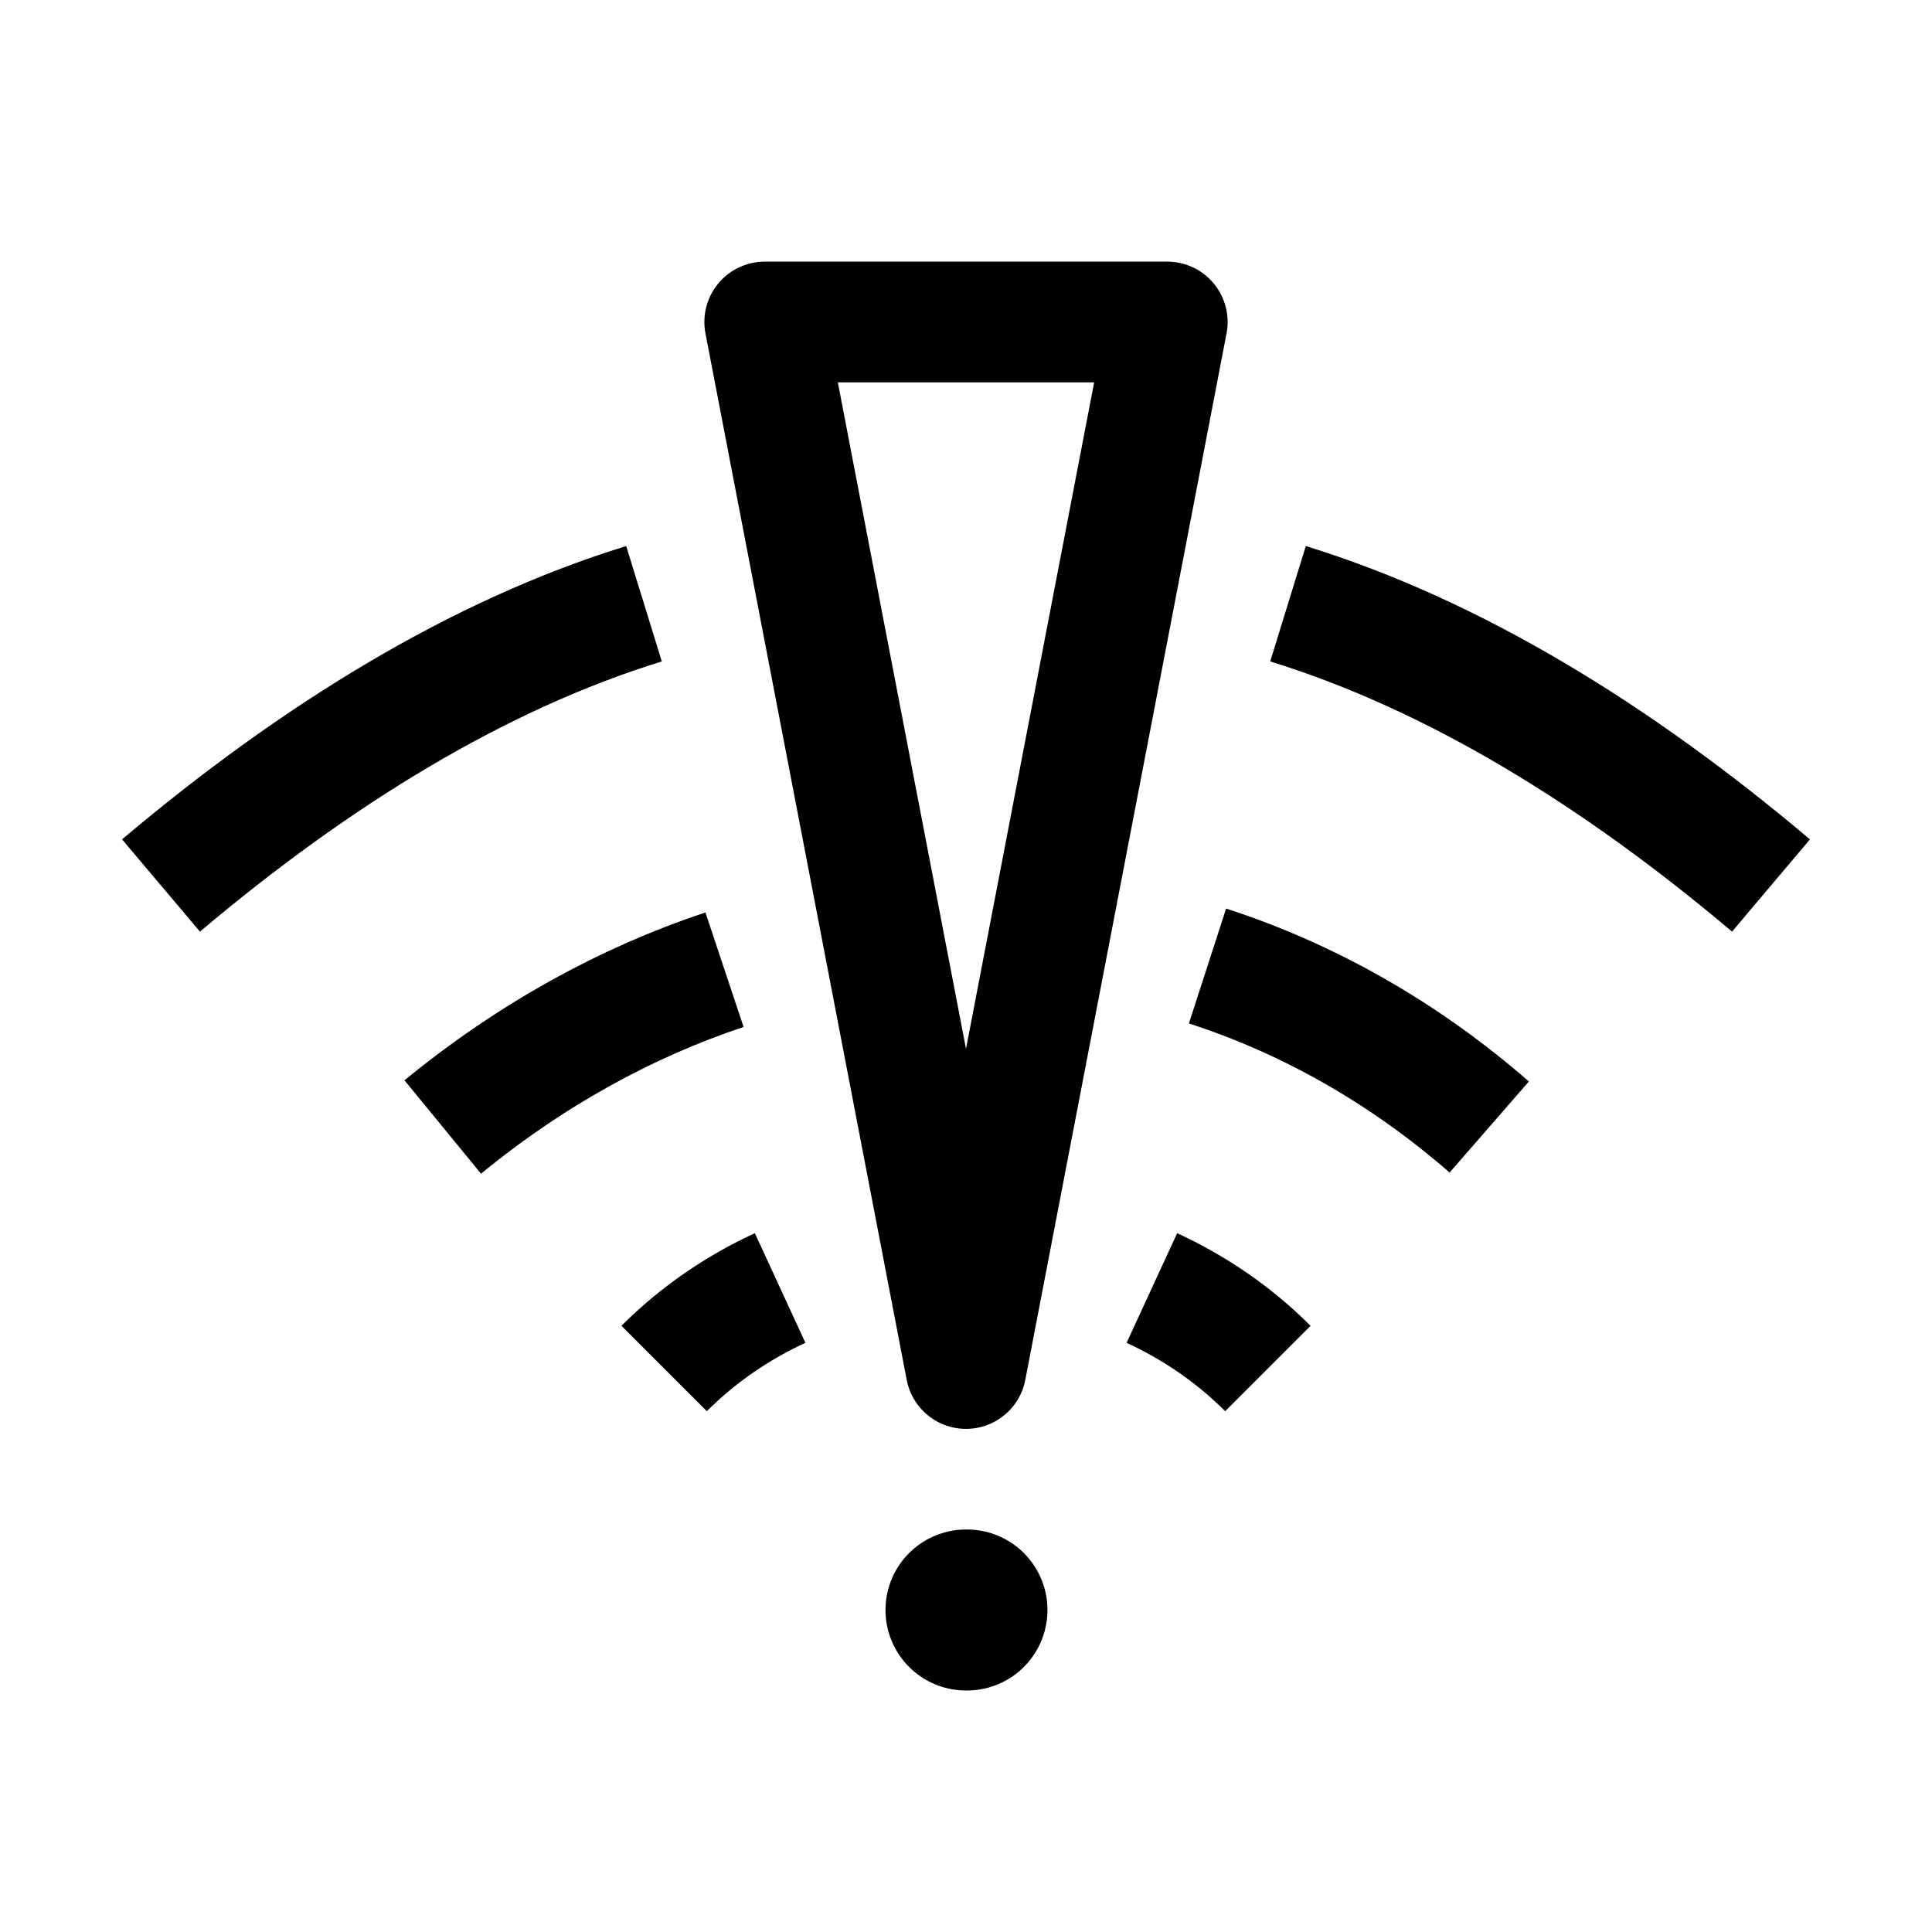 <svg width="24" height="24" viewBox="0 0 24 24" fill="none" xmlns="http://www.w3.org/2000/svg">
    <path d="M8.25 17C8.673 16.577 9.162 16.244 9.691 16M15.75 17C15.327 16.577 14.838 16.244 14.309 16" stroke="currentColor" stroke-width="1.5" stroke-linejoin="round"/>
    <path d="M18.5 14C17.431 13.069 16.244 12.403 15 12M5.5 14C6.593 13.104 7.778 12.453 9 12.046" stroke="currentColor" stroke-width="1.5" stroke-linejoin="round"/>
    <path d="M2 11C3.922 9.377 5.942 8.135 8 7.5M22 11C20.078 9.377 18.058 8.135 16 7.5" stroke="currentColor" stroke-width="1.5" stroke-linejoin="round"/>
    <path d="M12 20H12.012" stroke="currentColor" stroke-width="2" stroke-linecap="round" stroke-linejoin="round"/>
    <path d="M12 17L9.5 4H14.5L12 17Z" stroke="currentColor" stroke-width="1.5" stroke-linecap="round" stroke-linejoin="round"/>
</svg>
